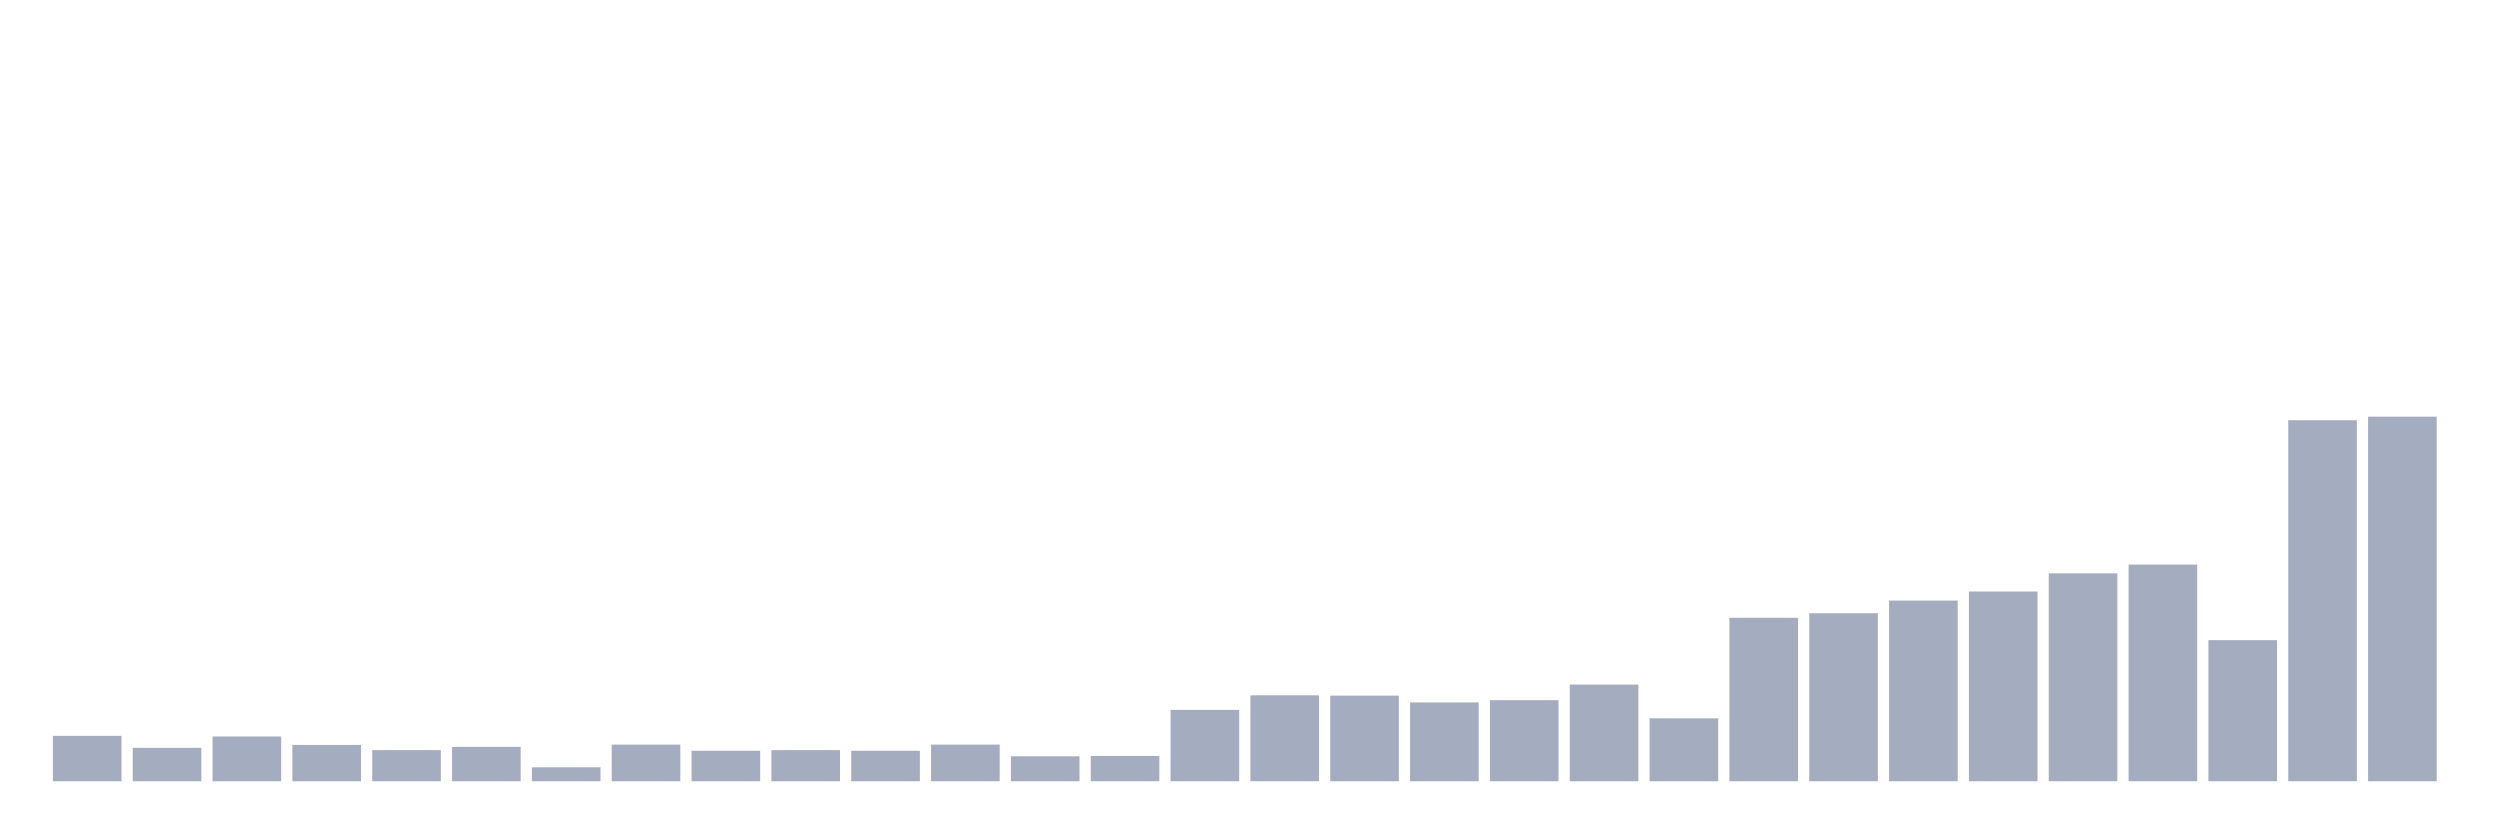 <svg xmlns="http://www.w3.org/2000/svg" viewBox="0 0 480 160"><g transform="translate(10,10)"><rect class="bar" x="0.153" width="13.175" y="131.281" height="8.719" fill="rgb(164,173,192)"></rect><rect class="bar" x="15.482" width="13.175" y="133.585" height="6.415" fill="rgb(164,173,192)"></rect><rect class="bar" x="30.81" width="13.175" y="131.406" height="8.594" fill="rgb(164,173,192)"></rect><rect class="bar" x="46.138" width="13.175" y="133.025" height="6.975" fill="rgb(164,173,192)"></rect><rect class="bar" x="61.466" width="13.175" y="134.021" height="5.979" fill="rgb(164,173,192)"></rect><rect class="bar" x="76.794" width="13.175" y="133.399" height="6.601" fill="rgb(164,173,192)"></rect><rect class="bar" x="92.123" width="13.175" y="137.322" height="2.678" fill="rgb(164,173,192)"></rect><rect class="bar" x="107.451" width="13.175" y="132.963" height="7.037" fill="rgb(164,173,192)"></rect><rect class="bar" x="122.779" width="13.175" y="134.146" height="5.854" fill="rgb(164,173,192)"></rect><rect class="bar" x="138.107" width="13.175" y="134.021" height="5.979" fill="rgb(164,173,192)"></rect><rect class="bar" x="153.436" width="13.175" y="134.146" height="5.854" fill="rgb(164,173,192)"></rect><rect class="bar" x="168.764" width="13.175" y="132.963" height="7.037" fill="rgb(164,173,192)"></rect><rect class="bar" x="184.092" width="13.175" y="135.205" height="4.795" fill="rgb(164,173,192)"></rect><rect class="bar" x="199.42" width="13.175" y="135.142" height="4.858" fill="rgb(164,173,192)"></rect><rect class="bar" x="214.748" width="13.175" y="126.299" height="13.701" fill="rgb(164,173,192)"></rect><rect class="bar" x="230.077" width="13.175" y="123.496" height="16.504" fill="rgb(164,173,192)"></rect><rect class="bar" x="245.405" width="13.175" y="123.559" height="16.441" fill="rgb(164,173,192)"></rect><rect class="bar" x="260.733" width="13.175" y="124.867" height="15.133" fill="rgb(164,173,192)"></rect><rect class="bar" x="276.061" width="13.175" y="124.431" height="15.569" fill="rgb(164,173,192)"></rect><rect class="bar" x="291.39" width="13.175" y="121.441" height="18.559" fill="rgb(164,173,192)"></rect><rect class="bar" x="306.718" width="13.175" y="127.918" height="12.082" fill="rgb(164,173,192)"></rect><rect class="bar" x="322.046" width="13.175" y="108.612" height="31.388" fill="rgb(164,173,192)"></rect><rect class="bar" x="337.374" width="13.175" y="107.74" height="32.26" fill="rgb(164,173,192)"></rect><rect class="bar" x="352.702" width="13.175" y="105.311" height="34.689" fill="rgb(164,173,192)"></rect><rect class="bar" x="368.031" width="13.175" y="103.568" height="36.432" fill="rgb(164,173,192)"></rect><rect class="bar" x="383.359" width="13.175" y="100.08" height="39.92" fill="rgb(164,173,192)"></rect><rect class="bar" x="398.687" width="13.175" y="98.399" height="41.601" fill="rgb(164,173,192)"></rect><rect class="bar" x="414.015" width="13.175" y="112.909" height="27.091" fill="rgb(164,173,192)"></rect><rect class="bar" x="429.344" width="13.175" y="70.685" height="69.315" fill="rgb(164,173,192)"></rect><rect class="bar" x="444.672" width="13.175" y="70" height="70" fill="rgb(164,173,192)"></rect></g></svg>
